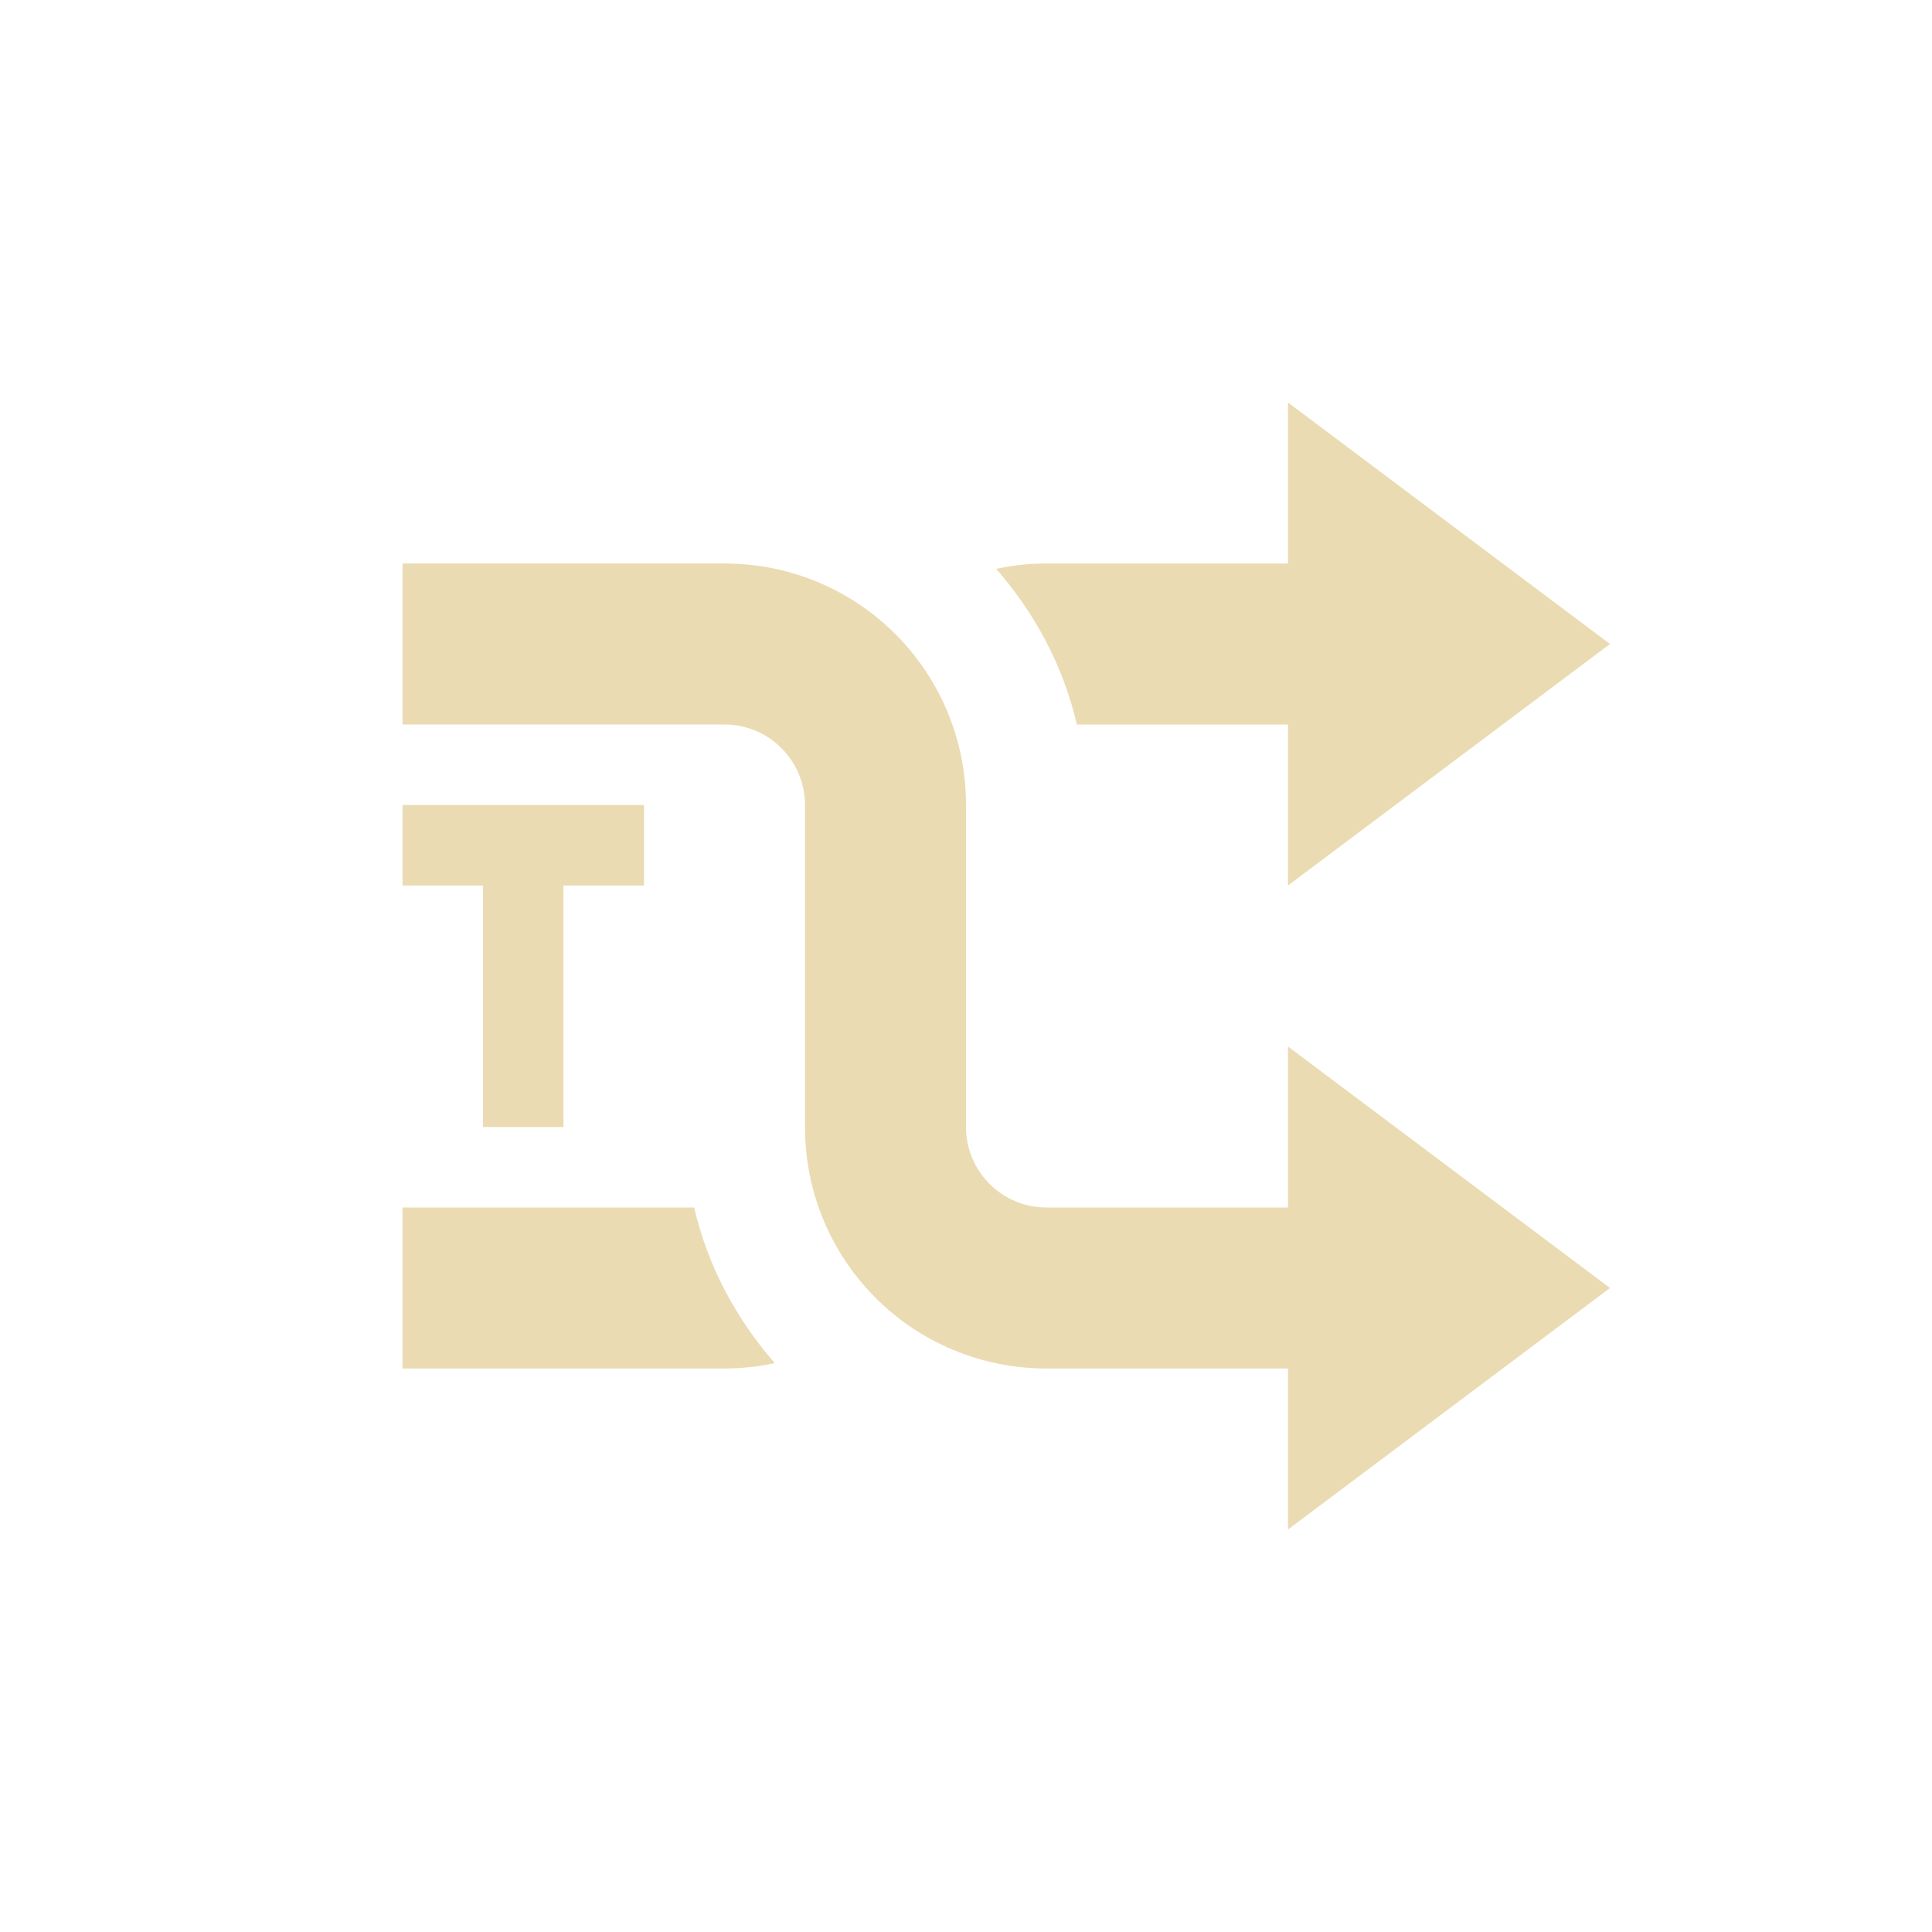 <svg width="24" height="24" version="1.1" xmlns="http://www.w3.org/2000/svg">
  <path d="m17 17v-2h-4c-0.554 0-1-0.45-1-1v-4c0-1.66-1.338-3-3-3h-4v2h4c0.554 0 1 0.45 1 1v4c0 1.66 1.338 3 3 3z" fill="#ebdbb2"/>
  <path d="m17 7v2h-3.623c-0.169-0.73-0.523-1.384-1.002-1.934 0.202-0.043 0.41-0.066 0.625-0.066zm-8.377 8c0.169 0.73 0.523 1.384 1.002 1.934-0.202 0.042-0.41 0.066-0.625 0.066h-4v-2z" fill="#ebdbb2"/>
  <path d="m16 5v6l4-3z" fill="#ebdbb2"/>
  <path d="m16 13v6l4-3z" fill="#ebdbb2"/>
  <path d="m5 10v1h1v3h1v-3h1v-1z" color="#ebdbb2" fill="currentColor"/>
</svg>
